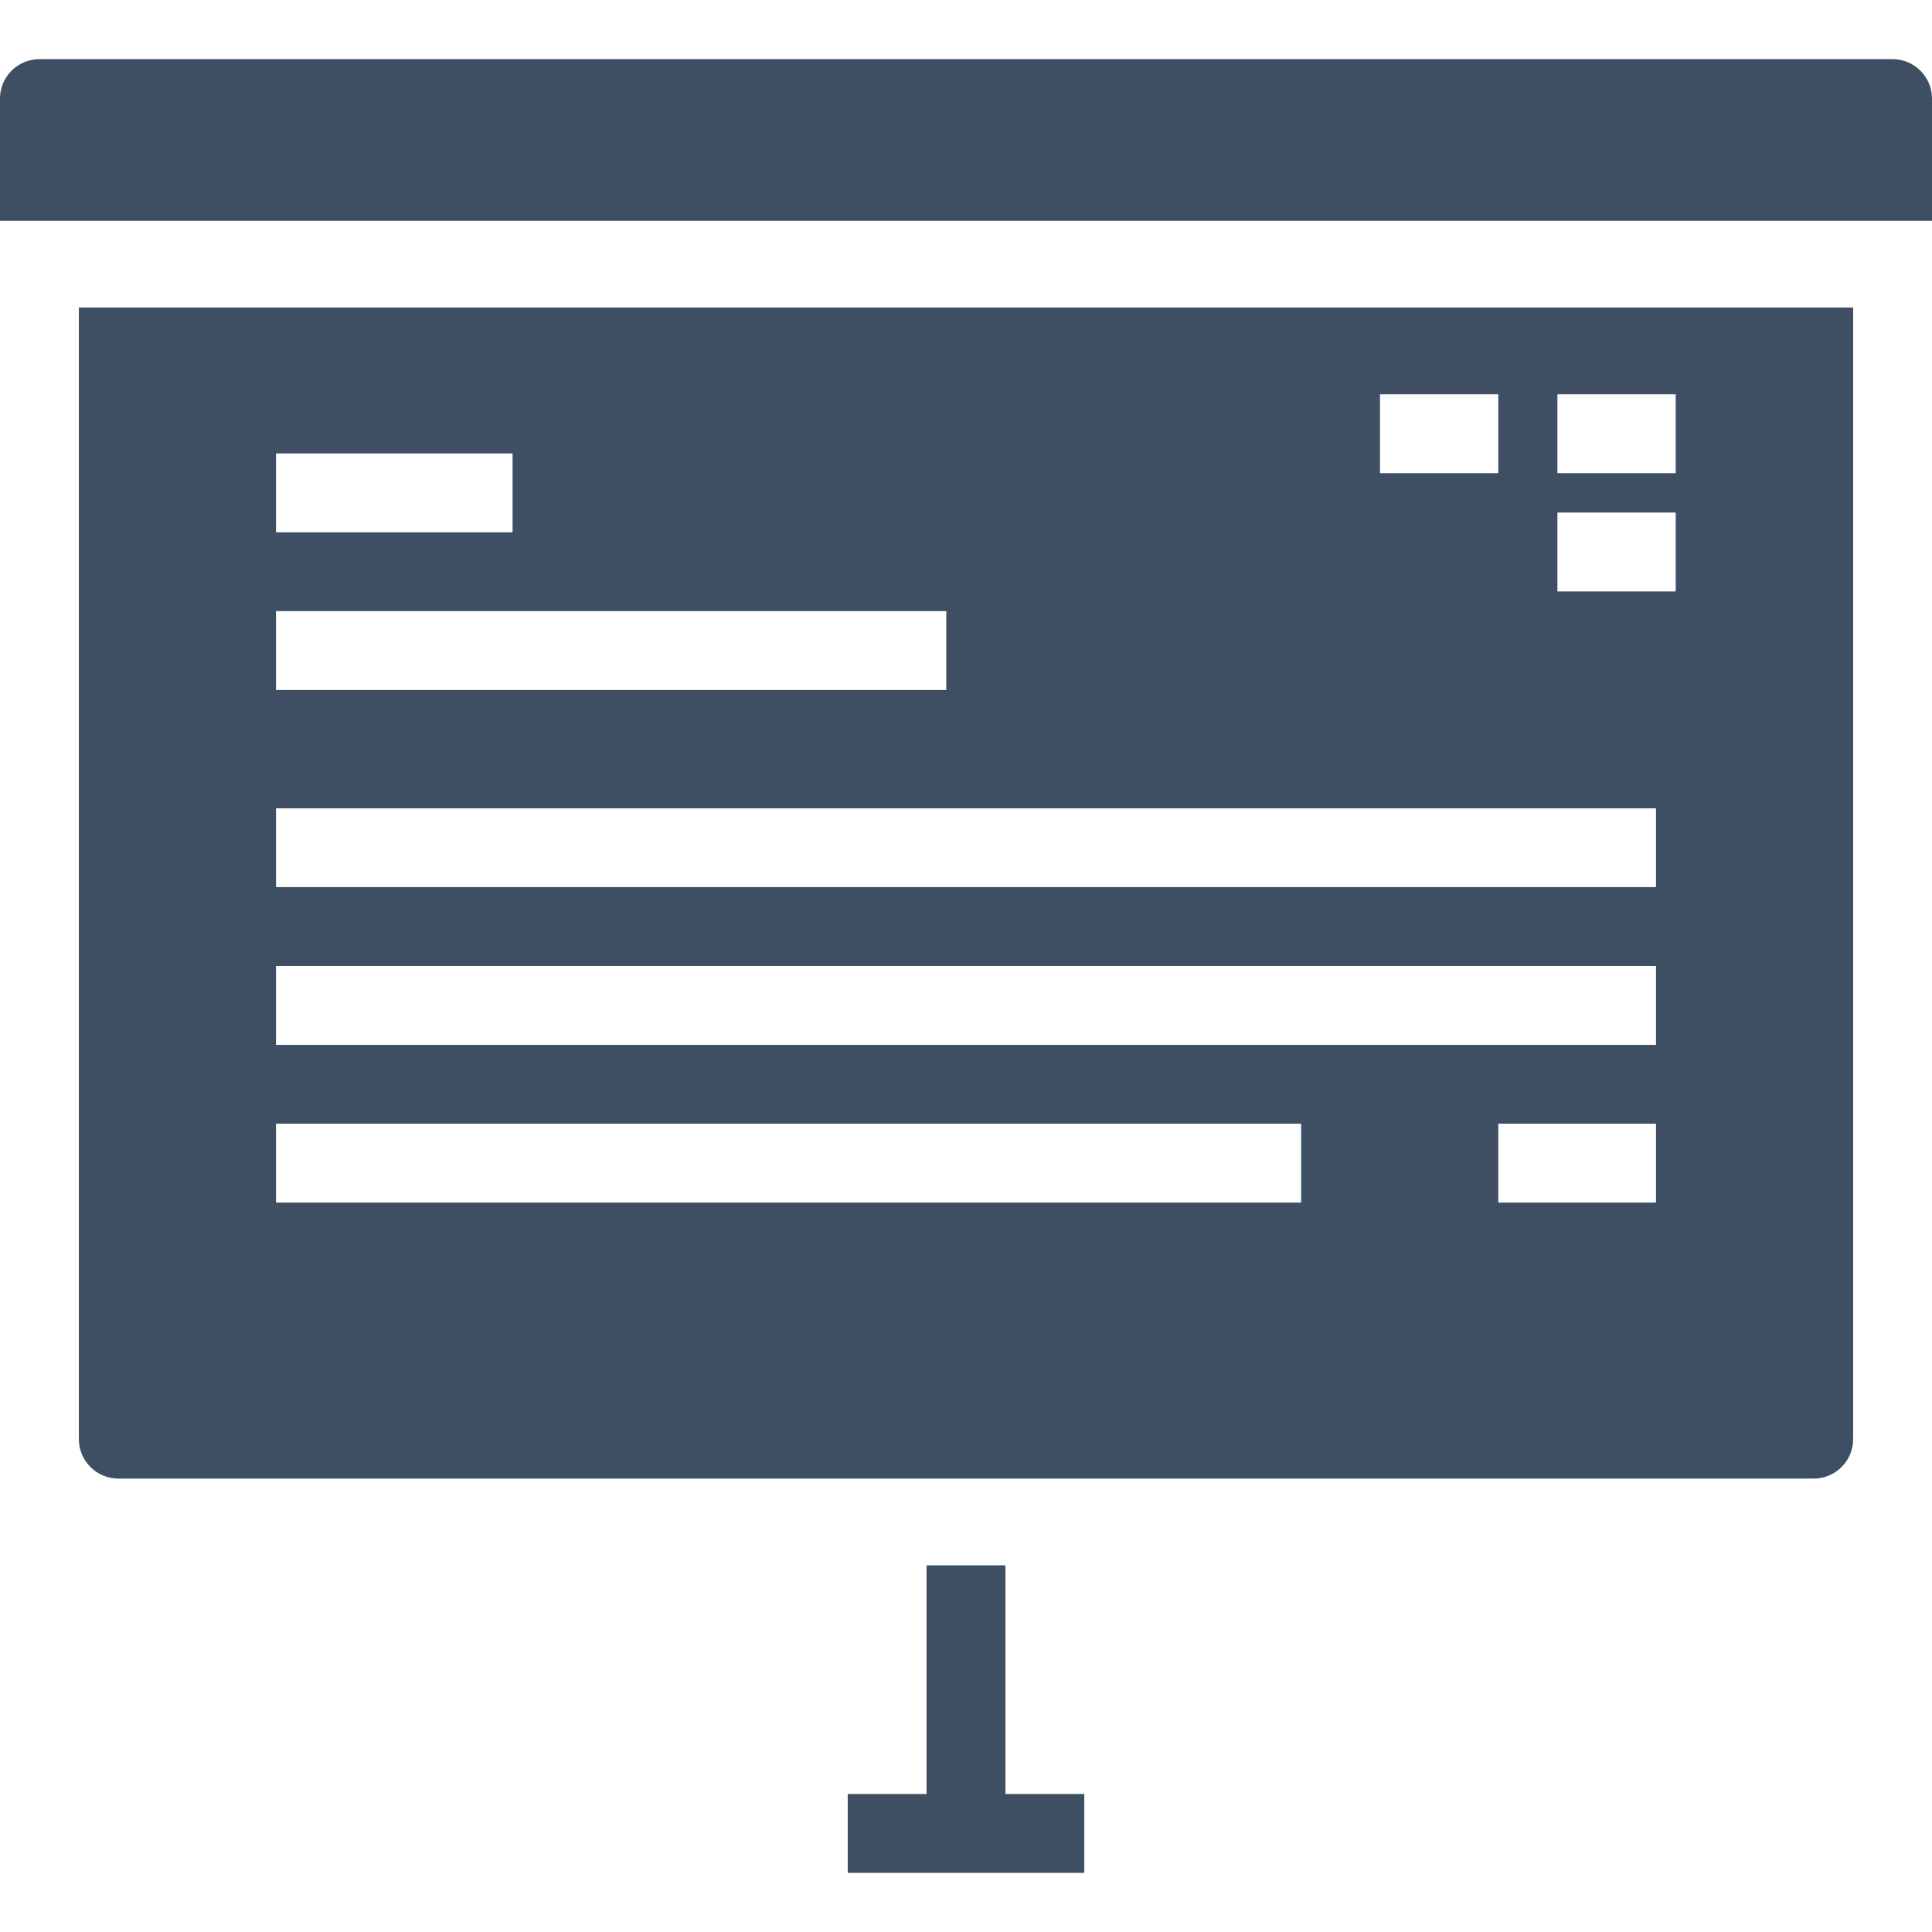 <svg xmlns="http://www.w3.org/2000/svg" viewBox="0 0 490 490" width="512" height="512"><path d="M480 15H10C4.477 15 0 19.477 0 25v31.001h490V25c0-5.523-4.478-10-10-10zM255 397h-20v58h-20v20h60v-20h-20zM20 365c0 5.523 4.478 10 10 10h430c5.522 0 10-4.477 10-10V78.001H20V365zm400-60h-40v-20h40v20zm-25-205h30v20h-30v-20zm0 30h30v20h-30v-20zm-45-30h30v20h-30v-20zM70 115h60v20H70v-20zm0 40h170v20H70v-20zm0 50h350v20H70v-20zm0 40h350v20H70v-20zm0 40h260v20H70v-20z" fill="#3e4f64"/></svg>